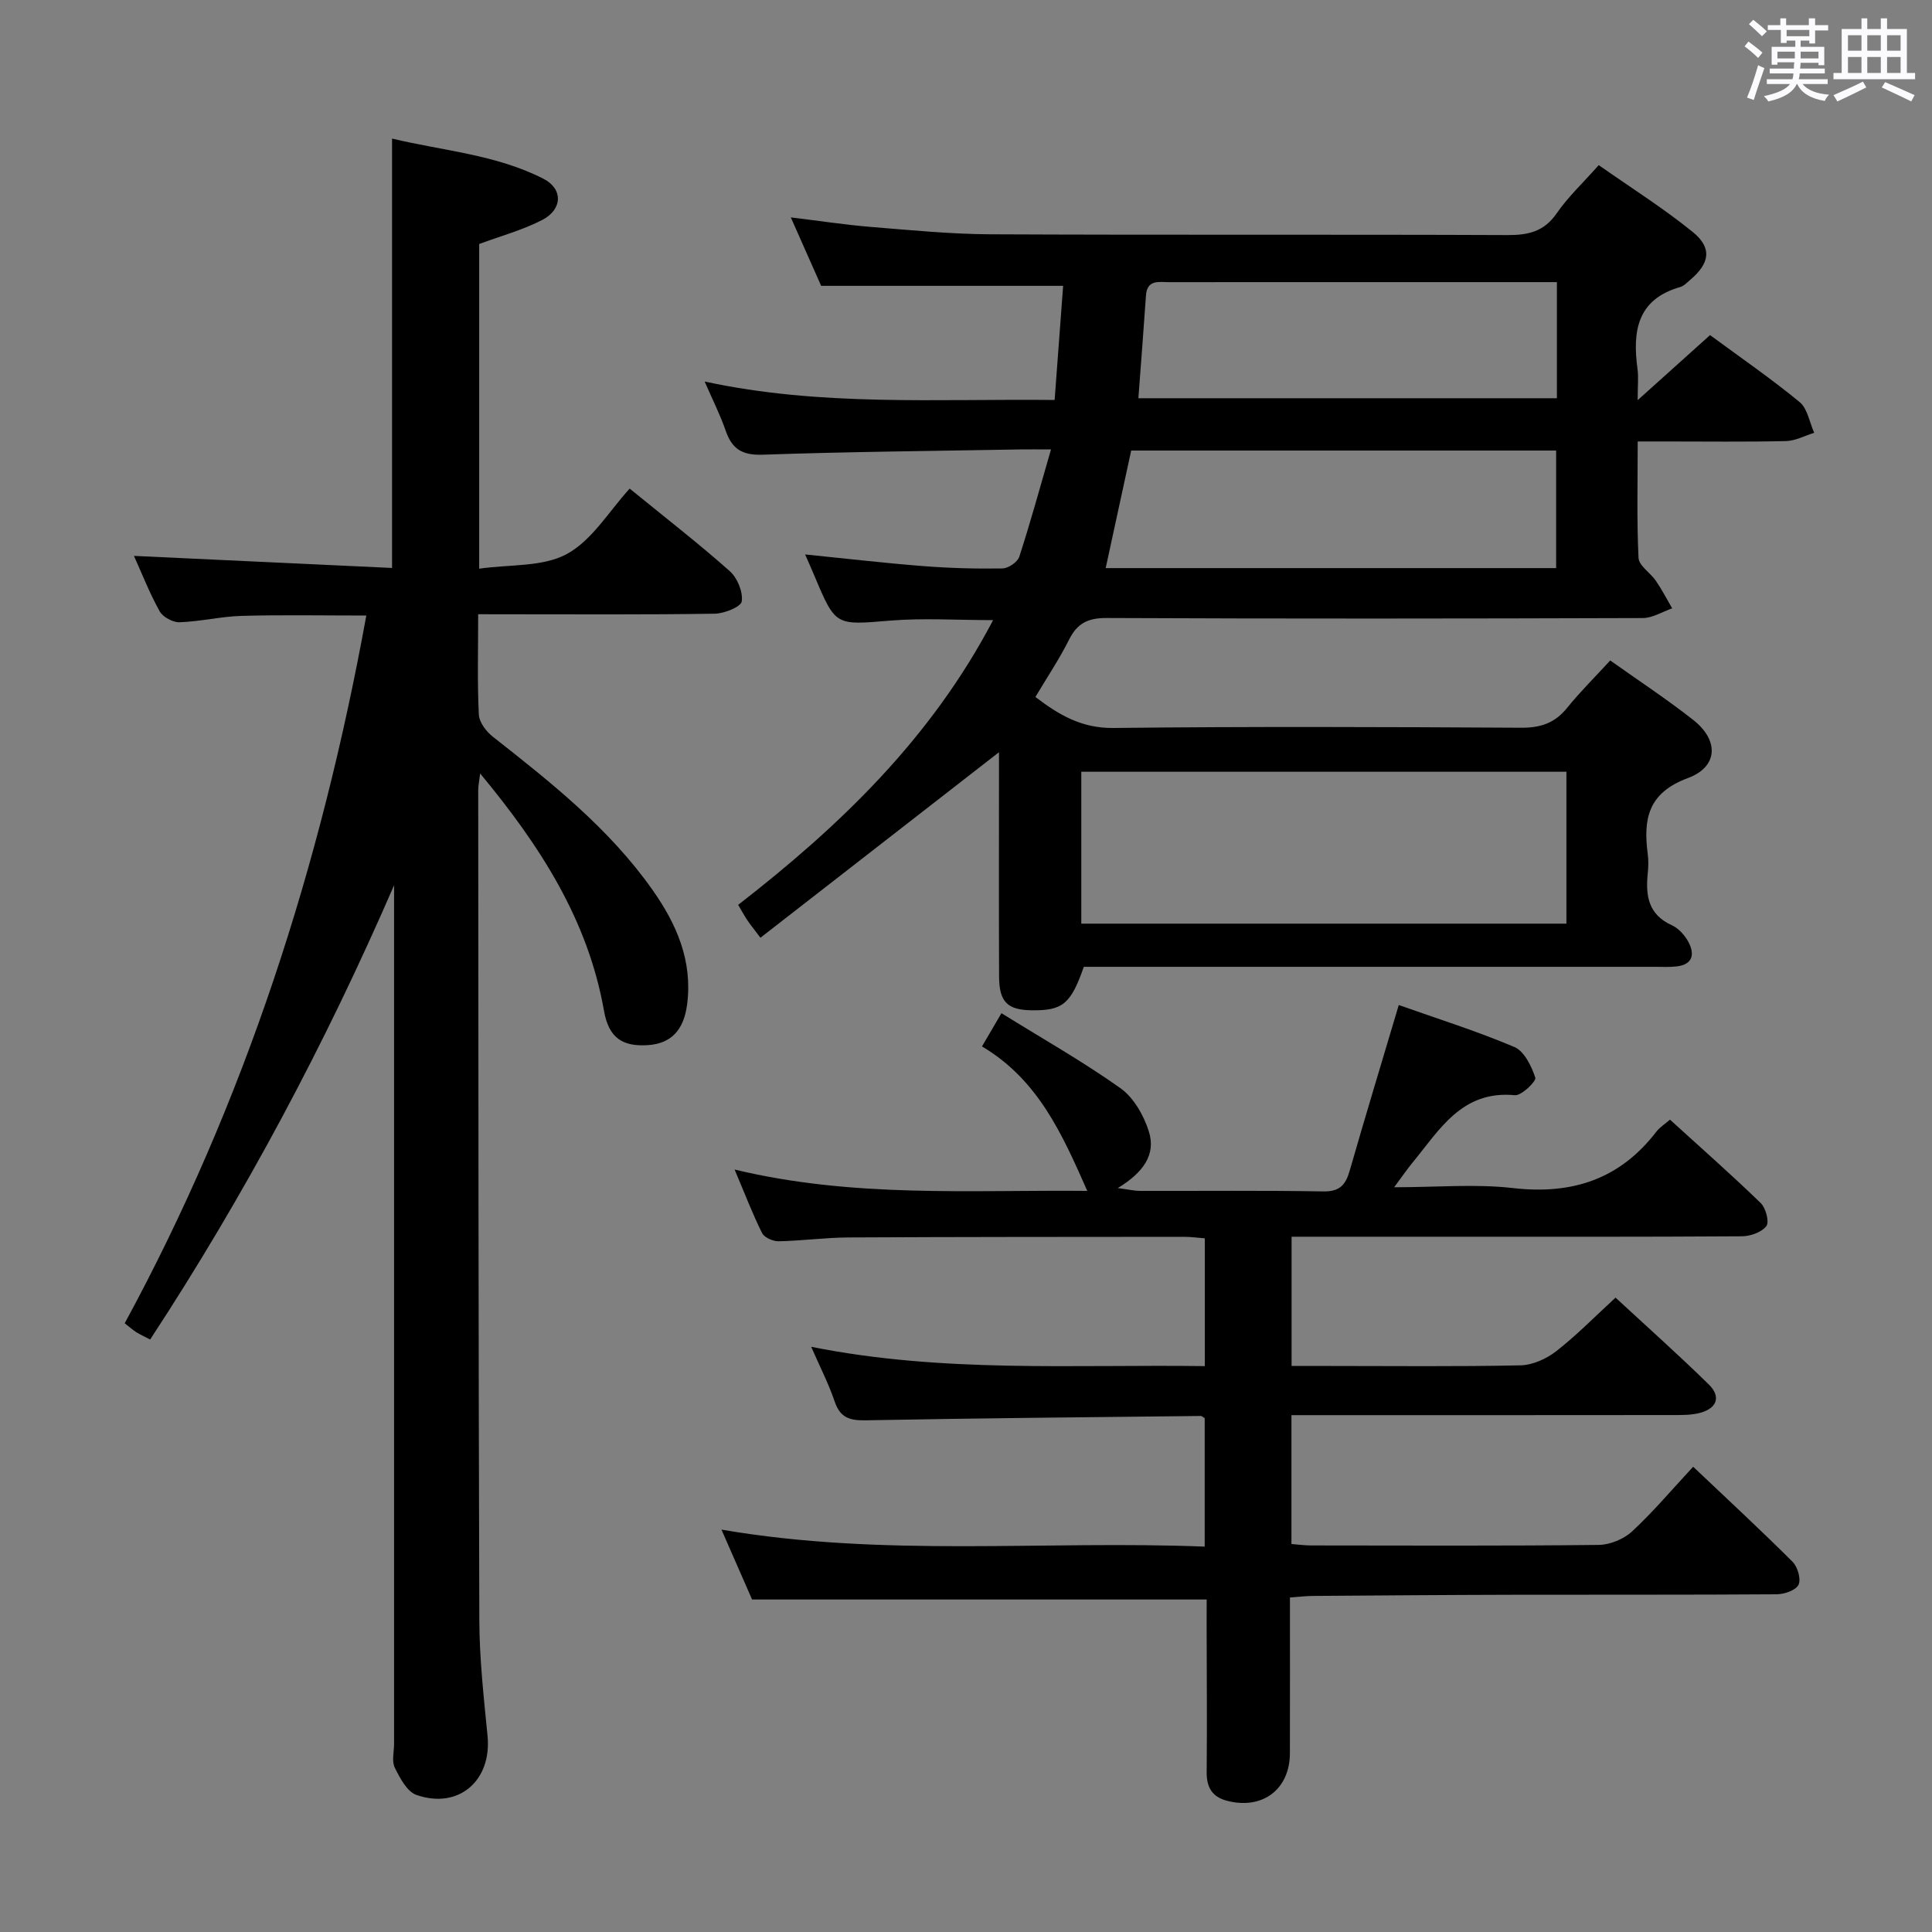 <svg enable-background="new 0 0 400 400" viewBox="0 0 400 400" xmlns="http://www.w3.org/2000/svg"><rect x="0" y="0" width="400" height="400" fill="#808080" stroke="none"/><path d="m361.2 9.6.8-1c.9.7 1.9 1.4 2.9 2.3l-.9 1.1c-1-1-2-1.8-2.8-2.4zm.5 10.6c.9-2.1 1.6-4.3 2.3-6.7.4.2.8.4 1.3.6-.7 2.1-1.5 4.3-2.2 6.6zm.4-15.2.9-.9c1 .8 2 1.6 2.8 2.4l-1 1c-.9-.9-1.8-1.7-2.7-2.5zm12.5-1.2h1.2v1.4h2.7v1.1h-2.7v2.7h-1.2v-.6h-1.8v1.3h4.9v3.8h-1.2v-.5h-3.7c0 .4-.1.9-.1 1.2h5.1v1h-5.2c0 .5-.1.9-.2 1.2h6v1h-5.2c1.1 1.3 2.9 2 5.5 2.2-.4.4-.7.8-.9 1.3-2.9-.5-4.8-1.6-5.7-3.5h-.1c-.8 1.7-2.7 2.9-5.9 3.6-.2-.4-.6-.8-.9-1.1 2.8-.6 4.6-1.4 5.4-2.5h-4.8v-1h5.3c.1-.3.2-.7.2-1.2h-4.9v-1h5c0-.4 0-.8.1-1.3h-3.5v.5h-1.2v-3.7h4.9v-1.3h-1.8v.5h-1.2v-2.7h-2.7v-1h2.6v-1.4h1.2v1.4h4.7v-1.4zm-6.6 8.3h3.6c0-.4 0-.9 0-1.4h-3.6zm1.9-4.6h4.7v-1.3h-4.7zm6.6 3.2h-3.7v1.4h3.7z" fill="#fbfafc"/><path d="m385.3 3.8h1.3v2.2h2.8v-2.2h1.3v2.2h4.1v9.1h1.7v1.3h-16.9v-1.3h1.7v-9.1h4.1v-2.2zm.4 13.1.7 1.2c-1.8.9-3.8 1.9-6 2.9-.2-.4-.5-.8-.8-1.3 2.3-1 4.3-1.9 6.1-2.8zm-3.1-6.4h2.8v-3.2h-2.8zm0 4.6h2.8v-3.3h-2.8zm4-4.6h2.8v-3.2h-2.8zm0 4.6h2.8v-3.3h-2.8zm3.7 1.9c2.1.9 4.1 1.8 6.1 2.7l-.7 1.3c-2.2-1.1-4.2-2-6.1-2.9zm3.2-9.7h-2.8v3.2h2.8v-3.1zm-2.8 7.8h2.8v-3.3h-2.8z" fill="#fbfafc"/><g fill="#010000"><path d="m333.38 136.74c5.88 4.18 11.71 8.01 17.18 12.31 5.34 4.19 5.22 9.7-1.12 12.05-8.29 3.07-9.24 8.53-8.29 15.74.17 1.31.14 2.67 0 3.99-.47 4.58.09 8.51 4.97 10.72 1.41.64 2.72 2.1 3.47 3.51 1.3 2.46.91 4.62-2.41 5.02-1.48.18-2.99.09-4.49.09-37.66 0-75.31 0-112.97 0-1.81 0-3.63 0-5.33 0-2.68 7.69-4.37 9.07-10.72 9-5.08-.05-6.8-1.71-6.82-6.97-.06-14-.02-27.99-.02-41.99 0-1.6 0-3.21 0-4.47-16.51 12.83-32.8 25.51-49.39 38.41-1.46-1.95-2.16-2.8-2.77-3.71-.62-.94-1.16-1.94-1.84-3.1 21.04-16.33 39.9-34.39 52.78-58.95-7.6 0-14.49-.46-21.29.1-11.32.93-11.29 1.21-15.68-9.22-.57-1.36-1.17-2.71-1.95-4.48 8.45.85 16.42 1.79 24.41 2.41 5.46.43 10.96.58 16.44.49 1.21-.02 3.13-1.31 3.49-2.42 2.3-7.06 4.25-14.23 6.57-22.22-2.73 0-4.49-.03-6.25 0-17.81.32-35.62.47-53.42 1.09-4.24.15-6.36-1.14-7.68-4.96-1.13-3.28-2.72-6.41-4.36-10.19 24.01 5.2 47.93 3.56 72.46 3.82.6-8.11 1.19-15.95 1.76-23.63-16.88 0-33.11 0-50.1 0-1.75-3.96-3.88-8.76-6.28-14.17 5.89.71 11.2 1.53 16.54 1.97 8.27.67 16.57 1.49 24.86 1.53 35.66.17 71.31.01 106.97.16 4.32.02 7.59-.72 10.2-4.51 2.34-3.39 5.42-6.27 8.7-9.97 6.57 4.61 13.3 8.85 19.44 13.82 4.1 3.32 3.56 6.5-.53 9.96-.63.54-1.27 1.23-2.02 1.45-8.97 2.55-9.92 9.19-8.86 16.97.23 1.72.03 3.5.03 6.46 5.53-4.97 10.14-9.12 14.99-13.47 6.36 4.69 12.66 9.02 18.54 13.86 1.64 1.35 2.05 4.21 3.02 6.37-1.94.6-3.88 1.66-5.83 1.71-8.33.19-16.66.08-24.99.08-1.78 0-3.56 0-5.72 0 0 8.49-.21 16.31.17 24.1.08 1.64 2.46 3.09 3.6 4.76 1.24 1.82 2.26 3.79 3.37 5.69-2.03.7-4.06 2.01-6.1 2.01-36.99.12-73.98.16-110.97-.01-3.88-.02-6.11 1.08-7.81 4.5-2 4-4.52 7.74-6.96 11.85 4.88 3.72 9.56 6.49 16.13 6.42 28.15-.32 56.32-.21 84.47-.05 4.02.02 6.96-.98 9.49-4.12 2.71-3.35 5.79-6.39 8.92-9.81zm-9.07 23.04c-33.88 0-67.13 0-100.44 0v31.45h100.44c0-10.62 0-20.87 0-31.45zm-2.13-42.16c0-8.5 0-16.39 0-24.34-29.51 0-58.6 0-87.98 0-1.76 8.13-3.49 16.1-5.28 24.34zm.16-59.21c-7.44 0-14.4 0-21.36 0-19.65 0-39.3-.01-58.95.01-2.07 0-4.54-.61-4.77 2.76-.48 7.05-1.04 14.1-1.57 21.27h86.65c0-7.96 0-15.56 0-24.04z"/><path d="m99 127.17c0 7.47-.19 14.14.14 20.78.08 1.59 1.53 3.51 2.9 4.58 12.05 9.48 24.07 18.97 33.03 31.68 5.03 7.13 8.35 14.73 7.19 23.74-.68 5.3-3.3 8.11-8.1 8.43-5.25.35-8.11-1.47-9.1-7.06-3.32-18.84-13.19-34.16-25.65-49.18-.2 1.65-.4 2.53-.4 3.41.04 57.32.04 114.65.23 171.97.03 7.96.92 15.93 1.7 23.87.91 9.24-5.96 15.28-14.73 12.23-1.95-.68-3.42-3.51-4.48-5.66-.66-1.34-.14-3.27-.14-4.94 0-57.49 0-114.98 0-172.47 0-1.76 0-3.52 0-5.27-14.24 32.83-30.86 64.06-50.5 94.05-1.17-.61-2.04-1-2.85-1.5-.7-.44-1.32-1-2.42-1.86 24.89-45.85 40.63-94.87 50.02-146.53-8.9 0-17.35-.16-25.79.07-4.29.12-8.56 1.17-12.86 1.32-1.39.05-3.47-1.07-4.13-2.26-2.09-3.75-3.66-7.79-5.33-11.48 17.73.83 35.35 1.65 53.44 2.5 0-29.96 0-59 0-88.9 10.58 2.54 21.53 3.3 31.36 8.33 4.07 2.09 3.96 6.34-.29 8.53-4.08 2.1-8.6 3.32-13.03 4.97v67.22c6.37-.92 13.18-.32 18.17-3.05 5.24-2.86 8.75-8.91 12.99-13.53 7.68 6.26 14.39 11.46 20.72 17.09 1.57 1.39 2.76 4.29 2.48 6.26-.16 1.13-3.61 2.52-5.6 2.55-14.33.22-28.66.12-42.99.12-1.79-.01-3.58-.01-5.98-.01z"/><path d="m249.83 331.16c-31.43 0-62.32 0-94.12 0-1.71-3.89-3.8-8.68-6.34-14.47 33.63 5.78 66.68 2.2 100.05 3.52 0-9.15 0-17.86 0-26.58-.29-.17-.57-.48-.84-.47-23.14.26-46.28.46-69.41.9-3.3.06-5.23-.57-6.36-3.89-1.25-3.69-3.06-7.2-4.86-11.33 27.25 5.46 54.21 3.63 81.49 4 0-8.96 0-17.51 0-26.46-1.44-.11-2.87-.31-4.31-.31-23.16.02-46.33.01-69.49.13-4.81.03-9.62.7-14.44.79-1.17.02-2.96-.77-3.42-1.7-1.99-3.99-3.58-8.17-5.69-13.15 24.6 5.92 48.79 4.19 73.02 4.42-5.2-11.74-10.15-23-21.8-29.91 1.29-2.2 2.32-3.96 4.03-6.88 8.52 5.29 16.87 10.01 24.64 15.53 2.73 1.94 4.82 5.62 5.87 8.93 1.55 4.86-1.23 8.6-6.43 11.75 2.24.29 3.39.57 4.55.58 12.67.03 25.33-.11 37.99.11 3.38.06 4.62-1.31 5.47-4.26 3.25-11.32 6.68-22.59 10.17-34.33 7.9 2.8 16.07 5.36 23.93 8.69 2.05.87 3.55 3.96 4.34 6.35.24.73-2.86 3.76-4.23 3.63-10.95-1.05-15.56 7.11-21.15 13.91-1.13 1.37-2.13 2.84-3.85 5.15 8.85 0 16.84-.73 24.64.17 12.24 1.4 22.1-1.84 29.66-11.69.69-.89 1.71-1.53 2.81-2.48 6.35 5.78 12.71 11.38 18.79 17.27 1.05 1.02 1.81 3.9 1.17 4.76-.97 1.28-3.3 2.11-5.06 2.12-21 .14-42 .09-62.99.09-9.97 0-19.94 0-30.25 0v26.76h7.89c13.17 0 26.33.15 39.49-.13 2.51-.05 5.37-1.34 7.4-2.92 4.19-3.26 7.92-7.09 12.29-11.1 6.51 6.02 13.04 11.84 19.29 17.96 2.58 2.52 1.75 4.93-1.76 5.89-1.73.47-3.62.46-5.43.46-24.5.03-48.99.02-73.49.02-1.8 0-3.61 0-5.71 0v26.68c1.28.1 2.7.3 4.12.3 19.83.02 39.66.11 59.49-.11 2.35-.03 5.19-1.2 6.92-2.8 4.36-4.04 8.22-8.63 12.64-13.39 7.44 7.05 14.13 13.24 20.58 19.68 1.06 1.06 1.8 3.62 1.23 4.77s-2.95 1.95-4.55 1.96c-18.16.13-36.33.06-54.49.1-13.83.03-27.66.14-41.49.24-1.46.01-2.92.19-4.76.32 0 10.97.02 21.61-.01 32.25-.02 7.51-5.71 11.77-13.07 9.83-3.05-.81-4.18-2.79-4.16-5.9.09-10.16.01-20.33-.01-30.5 0-1.79.01-3.57.01-5.26z"/></g></svg>
